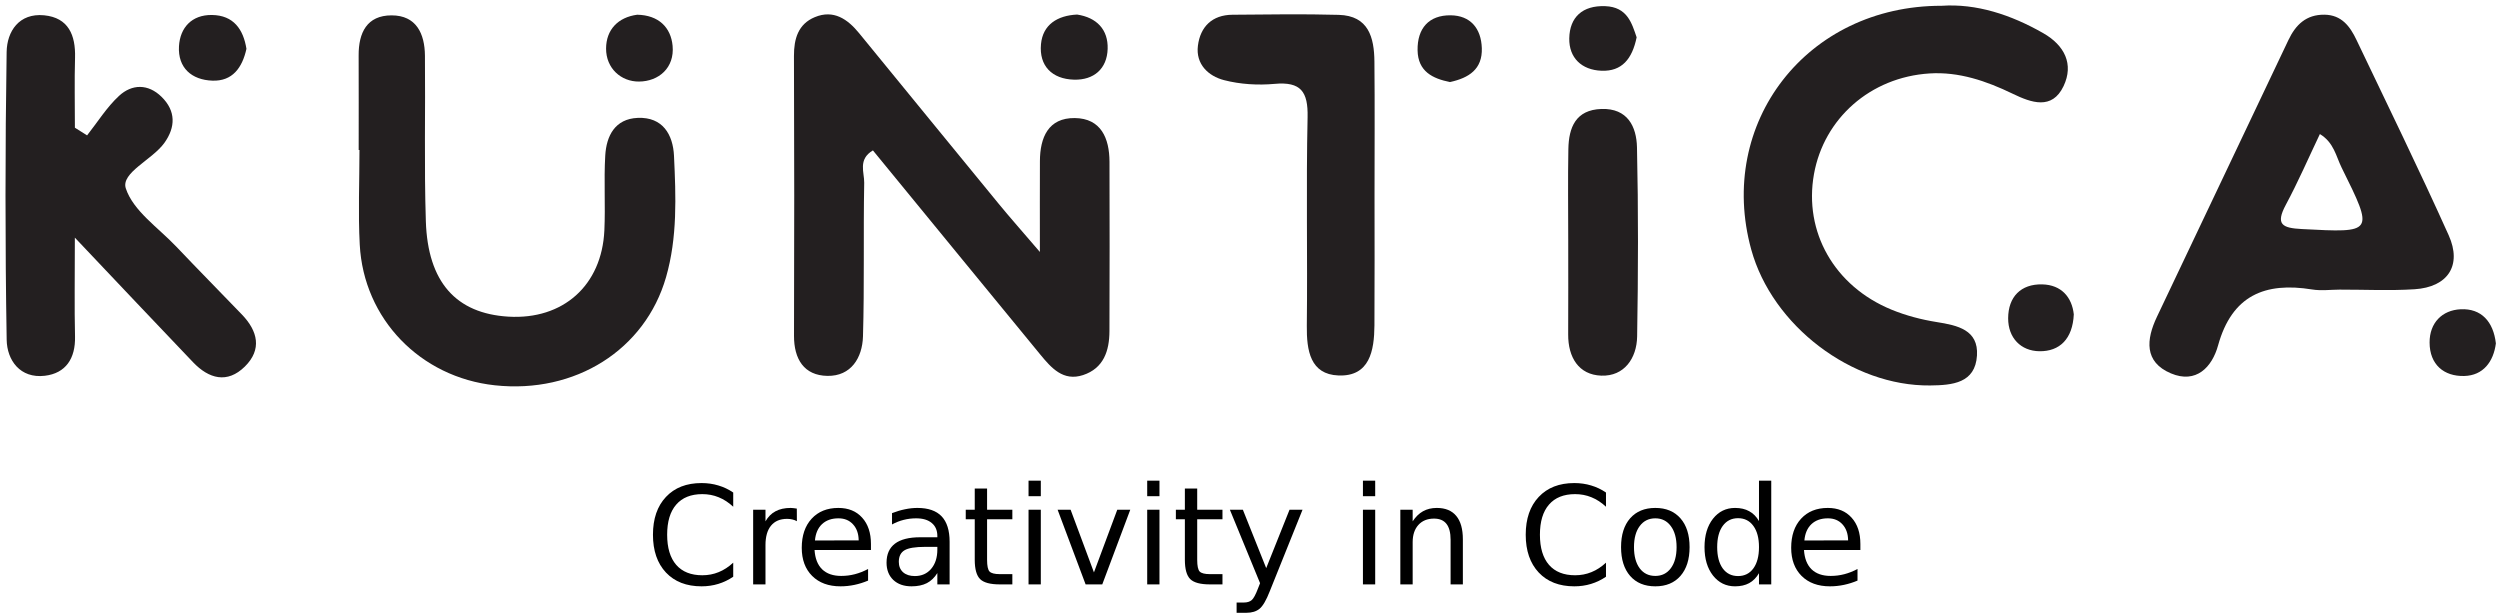 <svg width="422" height="104" viewBox="0 0 422 104" fill="none" xmlns="http://www.w3.org/2000/svg">
<path fill-rule="evenodd" clip-rule="evenodd" d="M175.532 42.531C175.532 36.324 175.516 31.759 175.538 27.195C175.556 23.201 176.951 19.88 181.422 19.928C185.858 19.977 187.267 23.34 187.282 27.3C187.316 36.836 187.307 46.369 187.275 55.905C187.263 59.23 186.287 62.173 182.82 63.313C179.468 64.417 177.451 62.097 175.594 59.839C166.174 48.379 156.782 36.897 147.348 25.387C144.784 26.901 145.91 29.112 145.878 30.852C145.72 39.497 145.924 48.151 145.671 56.792C145.566 60.389 143.664 63.519 139.663 63.449C135.724 63.383 134.015 60.621 134.028 56.676C134.079 40.932 134.082 25.188 134.02 9.445C134.01 6.525 134.742 4.059 137.54 2.894C140.704 1.58 143.067 3.216 145.019 5.603C152.878 15.205 160.72 24.823 168.591 34.414C170.491 36.729 172.482 38.971 175.532 42.531Z" fill="#231F20"/>
<path fill-rule="evenodd" clip-rule="evenodd" d="M391.596 22.628C389.677 26.655 387.932 30.685 385.86 34.544C384.056 37.904 385.236 38.491 388.555 38.664C400.732 39.3 400.761 39.385 395.26 28.281C394.323 26.389 393.973 24.067 391.596 22.628ZM394.936 48.888C393.385 48.897 391.799 49.108 390.288 48.863C382.313 47.568 376.747 49.875 374.409 58.313C373.396 61.976 370.712 64.828 366.448 63.024C361.889 61.096 362.287 57.284 364.087 53.485C371.472 37.908 378.895 22.348 386.28 6.771C387.513 4.169 389.291 2.449 392.359 2.48C395.256 2.509 396.683 4.451 397.765 6.717C403.001 17.691 408.349 28.615 413.335 39.703C415.631 44.815 413.185 48.471 407.568 48.827C403.372 49.093 399.148 48.88 394.936 48.888" fill="#231F20"/>
<path fill-rule="evenodd" clip-rule="evenodd" d="M60.545 25.321C60.545 19.995 60.563 14.669 60.539 9.344C60.521 5.518 61.939 2.591 66.101 2.593C70.285 2.594 71.693 5.691 71.73 9.389C71.823 18.709 71.586 28.035 71.883 37.346C72.211 47.642 77.001 52.923 85.818 53.45C95.039 54.001 101.589 48.188 102.017 38.898C102.211 34.69 101.919 30.458 102.166 26.256C102.362 22.912 103.819 20.059 107.646 19.899C111.869 19.722 113.603 22.72 113.771 26.309C114.095 33.161 114.363 40.061 112.429 46.786C108.898 59.053 97.105 66.501 83.529 65.038C70.957 63.684 61.386 53.847 60.725 41.293C60.445 35.983 60.678 30.646 60.678 25.321H60.545Z" fill="#231F20"/>
<path fill-rule="evenodd" clip-rule="evenodd" d="M14.698 22.853C16.474 20.606 18.014 18.106 20.091 16.186C22.272 14.169 24.998 14.115 27.268 16.342C29.699 18.725 29.654 21.455 27.746 24.121C25.707 26.966 20.371 29.167 21.238 31.802C22.487 35.602 26.727 38.439 29.754 41.627C33.418 45.486 37.156 49.271 40.846 53.107C43.518 55.886 44.259 58.993 41.324 61.881C38.356 64.801 35.255 63.935 32.595 61.153C26.366 54.637 20.184 48.077 12.635 40.113C12.635 46.873 12.548 51.846 12.664 56.814C12.751 60.502 11.108 63.013 7.562 63.43C3.411 63.918 1.183 60.829 1.126 57.353C0.859 41.163 0.87 24.966 1.12 8.775C1.174 5.295 3.219 2.169 7.458 2.583C11.552 2.985 12.774 5.925 12.667 9.729C12.556 13.669 12.642 17.614 12.642 21.557C13.327 21.989 14.012 22.421 14.698 22.853Z" fill="#231F20"/>
<path fill-rule="evenodd" clip-rule="evenodd" d="M327.755 0.976C333.583 0.578 339.404 2.456 344.9 5.598C348.494 7.652 350.096 10.827 348.328 14.54C346.388 18.618 342.87 17.338 339.732 15.818C335.287 13.667 330.655 12.08 325.692 12.398C315.712 13.035 307.87 20.012 306.195 29.408C304.46 39.142 309.627 48.302 319.287 52.27C321.718 53.267 324.334 53.954 326.931 54.366C330.443 54.923 333.984 55.684 333.714 60.011C333.419 64.691 329.568 65.024 325.802 65.066C312.63 65.211 299.156 55.004 295.608 42.118C289.734 20.783 304.955 0.939 327.755 0.976Z" fill="#231F20"/>
<path fill-rule="evenodd" clip-rule="evenodd" d="M232.021 32.99C232.018 40.302 232.054 47.614 232.005 54.926C231.975 59.163 231.218 63.589 225.927 63.379C221.167 63.191 220.546 59.159 220.591 55.01C220.723 43.267 220.466 31.518 220.721 19.779C220.814 15.485 219.603 13.751 215.151 14.158C212.338 14.414 209.349 14.235 206.625 13.53C203.963 12.842 201.807 10.828 202.209 7.701C202.617 4.507 204.615 2.517 208.031 2.489C214.013 2.439 219.999 2.342 225.979 2.509C231.019 2.649 231.963 6.33 232.002 10.389C232.075 17.922 232.023 25.457 232.021 32.99Z" fill="#231F20"/>
<path fill-rule="evenodd" clip-rule="evenodd" d="M264.716 40.477C264.716 35.374 264.645 30.272 264.74 25.172C264.805 21.514 265.971 18.536 270.328 18.393C274.739 18.249 276.244 21.373 276.323 24.864C276.561 35.505 276.528 46.157 276.349 56.801C276.287 60.488 274.16 63.545 270.299 63.409C266.484 63.274 264.687 60.325 264.708 56.449C264.737 51.125 264.716 45.801 264.716 40.477Z" fill="#231F20"/>
<path fill-rule="evenodd" clip-rule="evenodd" d="M276.264 6.299C275.515 9.959 273.769 12.074 270.332 11.942C266.967 11.813 264.832 9.751 264.892 6.473C264.959 2.887 267.136 0.901 270.957 1.039C274.705 1.175 275.457 3.938 276.264 6.299Z" fill="#231F20"/>
<path fill-rule="evenodd" clip-rule="evenodd" d="M421.304 57.967C420.904 61.051 419.166 63.387 415.963 63.467C412.534 63.553 410.13 61.548 410.114 57.831C410.1 54.487 412.239 52.357 415.343 52.204C418.85 52.029 420.888 54.299 421.304 57.967Z" fill="#231F20"/>
<path fill-rule="evenodd" clip-rule="evenodd" d="M350.057 53.063C349.869 57.211 347.662 59.339 344.246 59.288C341.116 59.243 338.966 57.035 338.976 53.719C338.988 50.111 341.12 47.923 344.725 48.003C348.005 48.076 349.75 50.223 350.057 53.063Z" fill="#231F20"/>
<path fill-rule="evenodd" clip-rule="evenodd" d="M41.6 8.243C40.891 11.448 39.233 13.724 35.869 13.615C32.347 13.501 30 11.443 30.212 7.799C30.397 4.655 32.38 2.489 35.764 2.529C39.444 2.573 41.081 4.976 41.6 8.243Z" fill="#231F20"/>
<path fill-rule="evenodd" clip-rule="evenodd" d="M107.557 2.486C111.169 2.552 113.25 4.627 113.536 7.74C113.878 11.446 111.198 13.744 107.864 13.767C104.829 13.79 102.296 11.526 102.306 8.2C102.317 5.007 104.326 2.919 107.557 2.486Z" fill="#231F20"/>
<path fill-rule="evenodd" clip-rule="evenodd" d="M244.758 13.851C241.842 13.265 239.346 12.074 239.287 8.485C239.228 4.777 241.2 2.549 244.86 2.582C248.196 2.613 250.026 4.783 250.132 8.134C250.244 11.677 247.966 13.151 244.758 13.851Z" fill="#231F20"/>
<path fill-rule="evenodd" clip-rule="evenodd" d="M181.816 2.457C185.121 2.957 187.073 4.986 186.972 8.255C186.868 11.61 184.646 13.543 181.278 13.447C177.585 13.341 175.378 11.122 175.718 7.455C176.022 4.163 178.482 2.617 181.816 2.457Z" fill="#231F20"/>
<path d="M123.768 83.139V85.536C123.002 84.823 122.185 84.291 121.314 83.938C120.452 83.585 119.533 83.409 118.557 83.409C116.637 83.409 115.167 83.998 114.146 85.176C113.126 86.346 112.616 88.042 112.616 90.262C112.616 92.475 113.126 94.171 114.146 95.349C115.167 96.519 116.637 97.104 118.557 97.104C119.533 97.104 120.452 96.928 121.314 96.575C122.185 96.222 123.002 95.69 123.768 94.977V97.352C122.972 97.892 122.128 98.297 121.236 98.567C120.35 98.837 119.413 98.972 118.422 98.972C115.879 98.972 113.876 98.195 112.413 96.643C110.95 95.082 110.219 92.955 110.219 90.262C110.219 87.561 110.95 85.435 112.413 83.882C113.876 82.321 115.879 81.541 118.422 81.541C119.428 81.541 120.373 81.676 121.258 81.946C122.151 82.209 122.987 82.606 123.768 83.139V83.139Z" fill="black"/>
<path d="M134.514 87.978C134.282 87.843 134.026 87.745 133.749 87.685C133.479 87.618 133.179 87.584 132.849 87.584C131.678 87.584 130.778 87.966 130.148 88.732C129.525 89.489 129.214 90.581 129.214 92.006V98.646H127.132V86.042H129.214V88C129.649 87.235 130.216 86.669 130.913 86.301C131.611 85.926 132.459 85.739 133.456 85.739C133.599 85.739 133.756 85.75 133.929 85.772C134.102 85.787 134.293 85.814 134.503 85.851L134.514 87.978Z" fill="black"/>
<path d="M147.016 91.826V92.839H137.496C137.586 94.264 138.014 95.352 138.779 96.102C139.552 96.845 140.624 97.216 141.997 97.216C142.793 97.216 143.561 97.119 144.304 96.924C145.054 96.729 145.797 96.436 146.532 96.046V98.004C145.79 98.319 145.028 98.559 144.248 98.724C143.468 98.889 142.676 98.972 141.874 98.972C139.863 98.972 138.269 98.387 137.091 97.216C135.921 96.046 135.336 94.463 135.336 92.468C135.336 90.405 135.891 88.769 137.001 87.561C138.119 86.346 139.623 85.739 141.513 85.739C143.209 85.739 144.548 86.286 145.531 87.381C146.521 88.469 147.016 89.951 147.016 91.826V91.826ZM144.946 91.219C144.931 90.086 144.612 89.182 143.989 88.507C143.374 87.832 142.556 87.494 141.536 87.494C140.381 87.494 139.454 87.82 138.756 88.473C138.066 89.126 137.669 90.045 137.564 91.23L144.946 91.219Z" fill="black"/>
<path d="M156.165 92.31C154.492 92.31 153.333 92.501 152.688 92.884C152.042 93.267 151.72 93.919 151.72 94.842C151.72 95.577 151.96 96.162 152.44 96.597C152.928 97.025 153.588 97.239 154.421 97.239C155.568 97.239 156.487 96.834 157.178 96.024C157.875 95.206 158.224 94.122 158.224 92.772V92.31H156.165ZM160.295 91.455V98.646H158.224V96.733C157.751 97.498 157.163 98.064 156.457 98.432C155.752 98.792 154.889 98.972 153.869 98.972C152.579 98.972 151.551 98.612 150.786 97.892C150.028 97.164 149.649 96.192 149.649 94.977C149.649 93.559 150.122 92.49 151.067 91.77C152.02 91.05 153.438 90.69 155.321 90.69H158.224V90.487C158.224 89.534 157.909 88.799 157.279 88.282C156.656 87.757 155.778 87.494 154.646 87.494C153.925 87.494 153.224 87.58 152.541 87.753C151.859 87.925 151.202 88.184 150.572 88.529V86.616C151.33 86.324 152.065 86.106 152.778 85.963C153.49 85.814 154.184 85.739 154.859 85.739C156.682 85.739 158.044 86.211 158.944 87.156C159.844 88.102 160.295 89.534 160.295 91.455V91.455Z" fill="black"/>
<path d="M166.619 82.464V86.042H170.884V87.651H166.619V94.493C166.619 95.521 166.758 96.181 167.035 96.474C167.32 96.766 167.894 96.913 168.757 96.913H170.884V98.646H168.757C167.159 98.646 166.056 98.349 165.448 97.757C164.841 97.156 164.537 96.069 164.537 94.493V87.651H163.018V86.042H164.537V82.464H166.619Z" fill="black"/>
<path d="M173.618 86.042H175.689V98.646H173.618V86.042ZM173.618 81.136H175.689V83.758H173.618V81.136Z" fill="black"/>
<path d="M178.524 86.042H180.719L184.657 96.62L188.596 86.042H190.79L186.064 98.646H183.251L178.524 86.042Z" fill="black"/>
<path d="M193.648 86.042H195.719V98.646H193.648V86.042ZM193.648 81.136H195.719V83.758H193.648V81.136Z" fill="black"/>
<path d="M202.088 82.464V86.042H206.353V87.651H202.088V94.493C202.088 95.521 202.227 96.181 202.504 96.474C202.789 96.766 203.363 96.913 204.226 96.913H206.353V98.646H204.226C202.628 98.646 201.525 98.349 200.918 97.757C200.31 97.156 200.006 96.069 200.006 94.493V87.651H198.487V86.042H200.006V82.464H202.088Z" fill="black"/>
<path d="M214.331 99.816C213.746 101.316 213.176 102.295 212.621 102.753C212.066 103.211 211.323 103.439 210.393 103.439H208.739V101.706H209.954C210.524 101.706 210.967 101.571 211.282 101.301C211.597 101.031 211.946 100.394 212.328 99.388L212.7 98.443L207.602 86.042H209.796L213.735 95.9L217.673 86.042H219.868L214.331 99.816Z" fill="black"/>
<path d="M230.063 86.042H232.133V98.646H230.063V86.042ZM230.063 81.136H232.133V83.758H230.063V81.136Z" fill="black"/>
<path d="M246.931 91.039V98.646H244.86V91.106C244.86 89.913 244.628 89.021 244.163 88.428C243.698 87.835 243 87.539 242.07 87.539C240.952 87.539 240.07 87.895 239.425 88.608C238.78 89.321 238.458 90.292 238.458 91.522V98.646H236.376V86.042H238.458V88C238.953 87.243 239.534 86.676 240.202 86.301C240.877 85.926 241.653 85.739 242.531 85.739C243.979 85.739 245.074 86.189 245.817 87.089C246.56 87.982 246.931 89.298 246.931 91.039V91.039Z" fill="black"/>
<path d="M271.091 83.139V85.536C270.326 84.823 269.508 84.291 268.638 83.938C267.775 83.585 266.856 83.409 265.881 83.409C263.96 83.409 262.49 83.998 261.47 85.176C260.45 86.346 259.939 88.042 259.939 90.262C259.939 92.475 260.45 94.171 261.47 95.349C262.49 96.519 263.96 97.104 265.881 97.104C266.856 97.104 267.775 96.928 268.638 96.575C269.508 96.222 270.326 95.69 271.091 94.977V97.352C270.296 97.892 269.452 98.297 268.559 98.567C267.674 98.837 266.736 98.972 265.746 98.972C263.203 98.972 261.2 98.195 259.737 96.643C258.274 95.082 257.542 92.955 257.542 90.262C257.542 87.561 258.274 85.435 259.737 83.882C261.2 82.321 263.203 81.541 265.746 81.541C266.751 81.541 267.696 81.676 268.582 81.946C269.474 82.209 270.311 82.606 271.091 83.139Z" fill="black"/>
<path d="M279.418 87.494C278.308 87.494 277.43 87.929 276.785 88.799C276.14 89.662 275.817 90.847 275.817 92.355C275.817 93.863 276.136 95.052 276.774 95.922C277.419 96.785 278.3 97.216 279.418 97.216C280.521 97.216 281.395 96.781 282.04 95.911C282.685 95.041 283.008 93.856 283.008 92.355C283.008 90.862 282.685 89.681 282.04 88.811C281.395 87.933 280.521 87.494 279.418 87.494V87.494ZM279.418 85.739C281.219 85.739 282.633 86.324 283.661 87.494C284.688 88.664 285.202 90.285 285.202 92.355C285.202 94.418 284.688 96.039 283.661 97.216C282.633 98.387 281.219 98.972 279.418 98.972C277.61 98.972 276.192 98.387 275.165 97.216C274.144 96.039 273.634 94.418 273.634 92.355C273.634 90.285 274.144 88.664 275.165 87.494C276.192 86.324 277.61 85.739 279.418 85.739Z" fill="black"/>
<path d="M296.917 87.955V81.136H298.987V98.646H296.917V96.755C296.481 97.505 295.93 98.064 295.262 98.432C294.602 98.792 293.807 98.972 292.877 98.972C291.354 98.972 290.112 98.364 289.152 97.149C288.199 95.934 287.723 94.336 287.723 92.355C287.723 90.375 288.199 88.777 289.152 87.561C290.112 86.346 291.354 85.739 292.877 85.739C293.807 85.739 294.602 85.922 295.262 86.29C295.93 86.65 296.481 87.205 296.917 87.955V87.955ZM289.861 92.355C289.861 93.878 290.172 95.075 290.795 95.945C291.425 96.808 292.288 97.239 293.383 97.239C294.478 97.239 295.341 96.808 295.971 95.945C296.601 95.075 296.917 93.878 296.917 92.355C296.917 90.832 296.601 89.639 295.971 88.777C295.341 87.906 294.478 87.471 293.383 87.471C292.288 87.471 291.425 87.906 290.795 88.777C290.172 89.639 289.861 90.832 289.861 92.355Z" fill="black"/>
<path d="M314.032 91.826V92.839H304.512C304.602 94.264 305.03 95.352 305.795 96.102C306.568 96.845 307.641 97.216 309.013 97.216C309.809 97.216 310.578 97.119 311.32 96.924C312.07 96.729 312.813 96.436 313.548 96.046V98.004C312.806 98.319 312.044 98.559 311.264 98.724C310.484 98.889 309.692 98.972 308.89 98.972C306.879 98.972 305.285 98.387 304.107 97.216C302.937 96.046 302.352 94.463 302.352 92.468C302.352 90.405 302.907 88.769 304.017 87.561C305.135 86.346 306.639 85.739 308.53 85.739C310.225 85.739 311.564 86.286 312.547 87.381C313.537 88.469 314.032 89.951 314.032 91.826V91.826ZM311.962 91.219C311.947 90.086 311.628 89.182 311.005 88.507C310.39 87.832 309.572 87.494 308.552 87.494C307.397 87.494 306.47 87.82 305.773 88.473C305.082 89.126 304.685 90.045 304.58 91.23L311.962 91.219Z" fill="black"/>
</svg>
